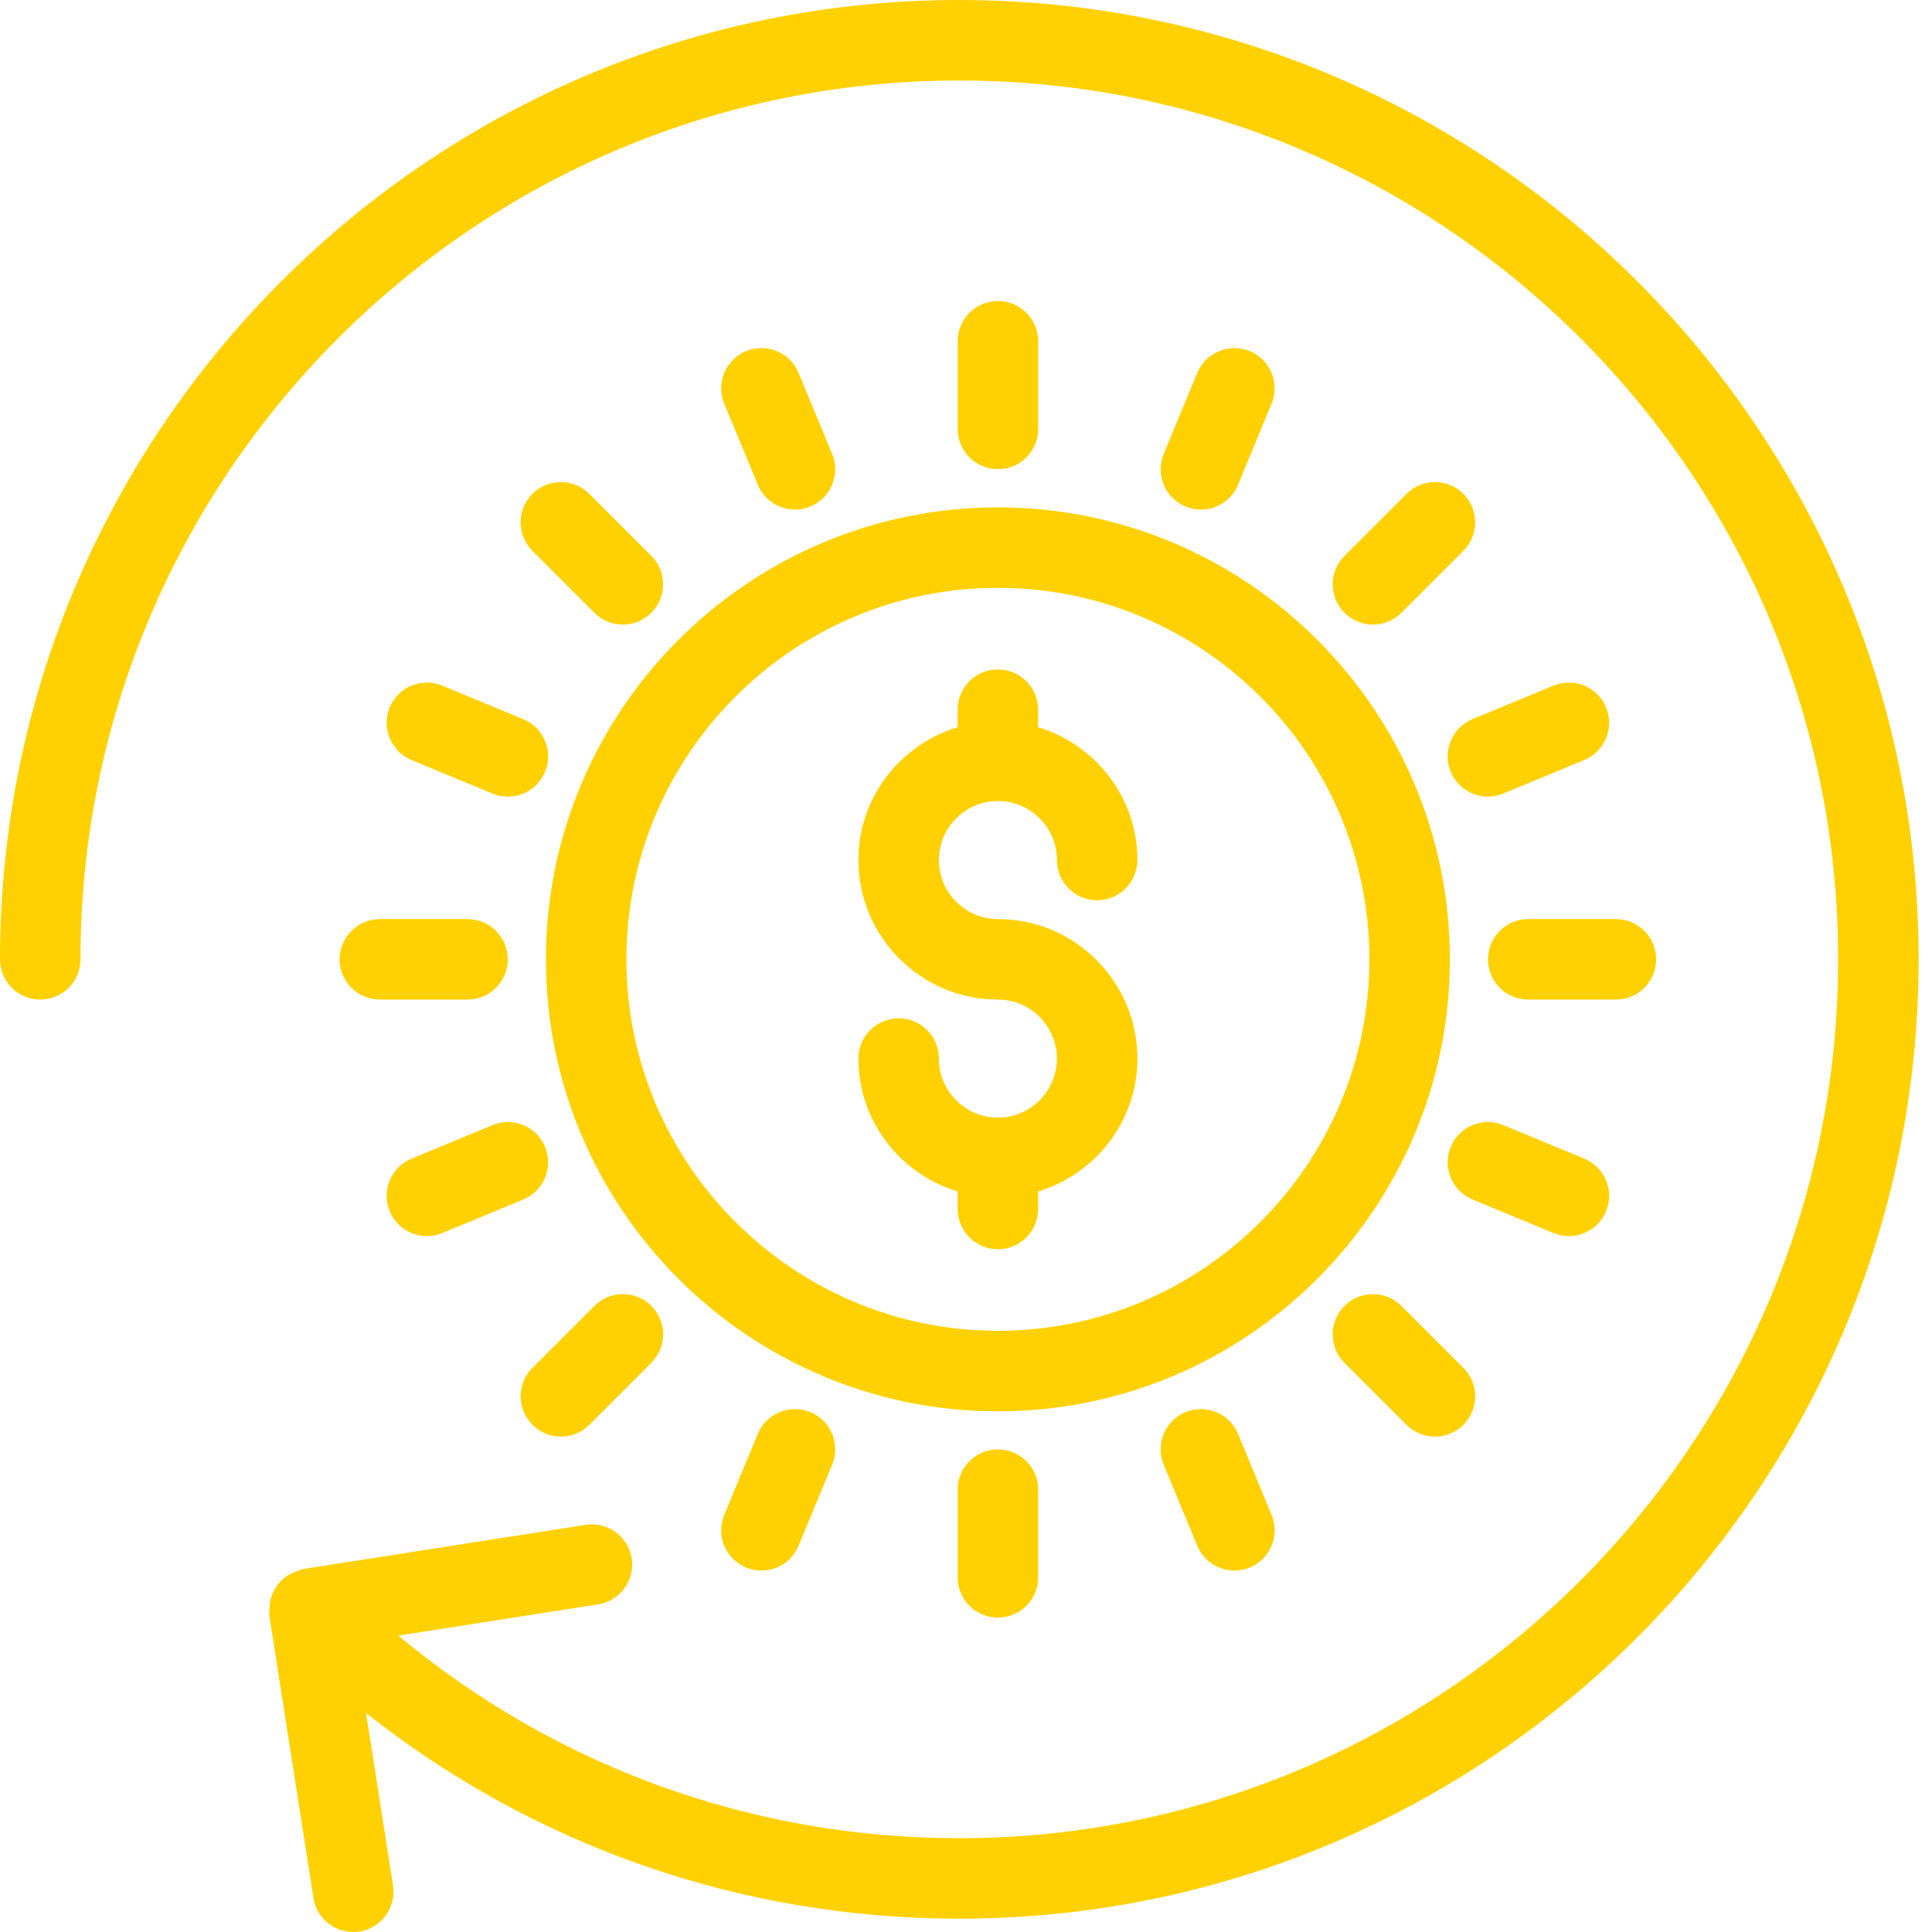 <svg width="82" height="82" viewBox="0 0 82 82" fill="none" xmlns="http://www.w3.org/2000/svg">
<path d="M40.716 0C18.265 0 0 18.265 0 40.718C0 41.661 0.764 42.425 1.708 42.425C2.653 42.425 3.416 41.66 3.416 40.718C3.416 20.15 20.149 3.417 40.716 3.417C61.283 3.417 78.017 20.15 78.017 40.718C78.017 61.283 61.284 78.018 40.716 78.018C31.916 78.018 23.588 74.982 16.907 69.42L25.387 68.094C26.319 67.949 26.957 67.075 26.812 66.143C26.667 65.212 25.792 64.572 24.86 64.719L12.852 66.596C12.746 66.612 12.66 66.669 12.562 66.703C12.524 66.717 12.488 66.728 12.45 66.745C12.262 66.826 12.099 66.935 11.955 67.074C11.946 67.082 11.936 67.084 11.927 67.093C11.921 67.099 11.92 67.106 11.914 67.112C11.768 67.263 11.655 67.433 11.572 67.626C11.565 67.645 11.555 67.662 11.547 67.681C11.481 67.851 11.45 68.028 11.442 68.216C11.44 68.263 11.434 68.307 11.436 68.353C11.438 68.419 11.417 68.481 11.427 68.547L13.304 80.555C13.436 81.399 14.163 82 14.991 82C15.077 82 15.167 81.994 15.256 81.979C16.188 81.834 16.826 80.96 16.681 80.028L15.536 72.706C22.687 78.358 31.464 81.434 40.716 81.434C63.167 81.434 81.432 63.169 81.432 40.718C81.432 18.266 63.168 0.001 40.716 0.001L40.716 0Z" fill="#FFD100"/>
<path d="M23.17 40.718C23.17 51.295 31.775 59.901 42.354 59.901C52.932 59.901 61.537 51.295 61.537 40.718C61.537 30.14 52.932 21.534 42.354 21.534C31.776 21.534 23.17 30.139 23.17 40.718ZM42.354 24.95C51.047 24.95 58.12 32.023 58.12 40.717C58.12 49.411 51.047 56.483 42.354 56.483C33.66 56.483 26.587 49.411 26.587 40.717C26.587 32.023 33.66 24.95 42.354 24.95Z" fill="#FFD100"/>
<path d="M42.353 47.435C40.972 47.435 39.849 46.312 39.849 44.929C39.849 43.986 39.085 43.221 38.141 43.221C37.197 43.221 36.433 43.986 36.433 44.929C36.433 47.596 38.217 49.831 40.646 50.57V51.313C40.646 52.256 41.41 53.021 42.354 53.021C43.299 53.021 44.062 52.256 44.062 51.313V50.57C46.491 49.831 48.275 47.596 48.275 44.929C48.275 41.665 45.619 39.009 42.354 39.009C40.973 39.009 39.85 37.886 39.85 36.503C39.85 35.122 40.973 33.998 42.354 33.998C43.736 33.998 44.858 35.121 44.858 36.503C44.858 37.447 45.622 38.211 46.566 38.211C47.511 38.211 48.274 37.446 48.274 36.503C48.274 33.837 46.49 31.602 44.061 30.863V30.122C44.061 29.178 43.297 28.413 42.353 28.413C41.409 28.413 40.645 29.178 40.645 30.122V30.863C38.217 31.602 36.433 33.837 36.433 36.503C36.433 39.768 39.089 42.425 42.353 42.425C43.735 42.425 44.857 43.548 44.857 44.929C44.858 46.311 43.735 47.435 42.353 47.435V47.435Z" fill="#FFD100"/>
<path d="M44.064 18.206V14.484C44.064 13.54 43.299 12.776 42.355 12.776C41.411 12.776 40.648 13.541 40.648 14.484V18.206C40.648 19.15 41.412 19.914 42.355 19.914C43.299 19.914 44.064 19.149 44.064 18.206Z" fill="#FFD100"/>
<path d="M40.647 63.225V66.948C40.647 67.892 41.411 68.656 42.355 68.656C43.299 68.656 44.063 67.891 44.063 66.948V63.225C44.063 62.281 43.298 61.517 42.355 61.517C41.411 61.517 40.647 62.282 40.647 63.225Z" fill="#FFD100"/>
<path d="M70.293 40.718C70.293 39.774 69.529 39.009 68.585 39.009H64.863C63.919 39.009 63.155 39.774 63.155 40.718C63.155 41.661 63.92 42.425 64.863 42.425H68.585C69.529 42.425 70.293 41.66 70.293 40.718Z" fill="#FFD100"/>
<path d="M14.414 40.718C14.414 41.661 15.178 42.425 16.122 42.425H19.844C20.789 42.425 21.552 41.66 21.552 40.718C21.552 39.774 20.788 39.009 19.844 39.009H16.122C15.178 39.009 14.414 39.774 14.414 40.718Z" fill="#FFD100"/>
<path d="M59.696 20.961L57.064 23.593C56.397 24.259 56.397 25.341 57.064 26.009C57.398 26.343 57.834 26.509 58.271 26.509C58.708 26.509 59.146 26.343 59.479 26.009L62.111 23.377C62.779 22.71 62.779 21.629 62.111 20.961C61.445 20.294 60.364 20.294 59.696 20.961H59.696Z" fill="#FFD100"/>
<path d="M23.805 60.974C24.242 60.974 24.68 60.807 25.013 60.473L27.645 57.841C28.312 57.175 28.312 56.093 27.645 55.425C26.978 54.758 25.897 54.758 25.23 55.425L22.597 58.057C21.93 58.724 21.93 59.806 22.597 60.473C22.931 60.807 23.368 60.974 23.805 60.974H23.805Z" fill="#FFD100"/>
<path d="M59.479 55.426C58.812 54.759 57.73 54.759 57.063 55.426C56.396 56.093 56.396 57.175 57.063 57.842L59.695 60.474C60.029 60.807 60.466 60.974 60.903 60.974C61.34 60.974 61.777 60.807 62.111 60.474C62.778 59.807 62.778 58.724 62.111 58.058L59.479 55.426Z" fill="#FFD100"/>
<path d="M25.012 20.961C24.345 20.294 23.264 20.294 22.596 20.961C21.929 21.628 21.929 22.71 22.596 23.377L25.229 26.009C25.562 26.343 25.999 26.509 26.436 26.509C26.873 26.509 27.311 26.343 27.644 26.009C28.311 25.341 28.311 24.259 27.644 23.593L25.012 20.961Z" fill="#FFD100"/>
<path d="M33.74 21.629C33.959 21.629 34.181 21.587 34.395 21.498C35.265 21.137 35.679 20.137 35.319 19.266L33.894 15.828C33.534 14.954 32.529 14.545 31.662 14.903C30.791 15.264 30.377 16.264 30.738 17.135L32.162 20.574C32.434 21.232 33.072 21.629 33.74 21.629L33.74 21.629Z" fill="#FFD100"/>
<path d="M50.315 59.934C49.444 60.294 49.031 61.294 49.391 62.165L50.814 65.604C51.085 66.262 51.721 66.66 52.392 66.66C52.61 66.66 52.831 66.618 53.046 66.53C53.917 66.169 54.331 65.17 53.97 64.298L52.547 60.859C52.187 59.988 51.191 59.576 50.315 59.934L50.315 59.934Z" fill="#FFD100"/>
<path d="M65.935 29.099L62.497 30.523C61.626 30.884 61.212 31.884 61.572 32.755C61.844 33.413 62.482 33.811 63.15 33.811C63.369 33.811 63.591 33.769 63.805 33.68L67.243 32.255C68.114 31.894 68.528 30.895 68.167 30.023C67.807 29.151 66.801 28.741 65.935 29.099L65.935 29.099Z" fill="#FFD100"/>
<path d="M23.135 48.678C22.775 47.806 21.772 47.394 20.903 47.753L17.465 49.177C16.594 49.538 16.18 50.538 16.54 51.409C16.812 52.066 17.45 52.465 18.118 52.465C18.337 52.465 18.559 52.422 18.772 52.334L22.211 50.91C23.082 50.549 23.495 49.549 23.135 48.678L23.135 48.678Z" fill="#FFD100"/>
<path d="M50.969 21.629C51.64 21.629 52.276 21.231 52.547 20.573L53.97 17.135C54.331 16.263 53.916 15.264 53.046 14.903C52.178 14.547 51.174 14.956 50.814 15.829L49.391 19.267C49.031 20.138 49.444 21.138 50.315 21.498C50.529 21.586 50.751 21.629 50.969 21.629L50.969 21.629Z" fill="#FFD100"/>
<path d="M32.163 60.858L30.738 64.297C30.377 65.169 30.791 66.168 31.662 66.529C31.876 66.618 32.097 66.66 32.316 66.66C32.985 66.66 33.622 66.262 33.894 65.605L35.319 62.166C35.679 61.294 35.265 60.295 34.395 59.934C33.529 59.576 32.523 59.987 32.163 60.858L32.163 60.858Z" fill="#FFD100"/>
<path d="M66.589 52.465C67.259 52.465 67.896 52.066 68.167 51.409C68.528 50.538 68.114 49.538 67.243 49.177L63.805 47.753C62.939 47.393 61.934 47.805 61.572 48.677C61.212 49.549 61.626 50.548 62.497 50.91L65.935 52.334C66.149 52.422 66.371 52.465 66.589 52.465L66.589 52.465Z" fill="#FFD100"/>
<path d="M16.54 30.025C16.18 30.896 16.594 31.896 17.465 32.257L20.903 33.682C21.117 33.77 21.338 33.812 21.557 33.812C22.226 33.812 22.863 33.416 23.135 32.757C23.495 31.886 23.081 30.886 22.211 30.525L18.772 29.1C17.904 28.742 16.901 29.151 16.54 30.025L16.54 30.025Z" fill="#FFD100"/>
</svg>
